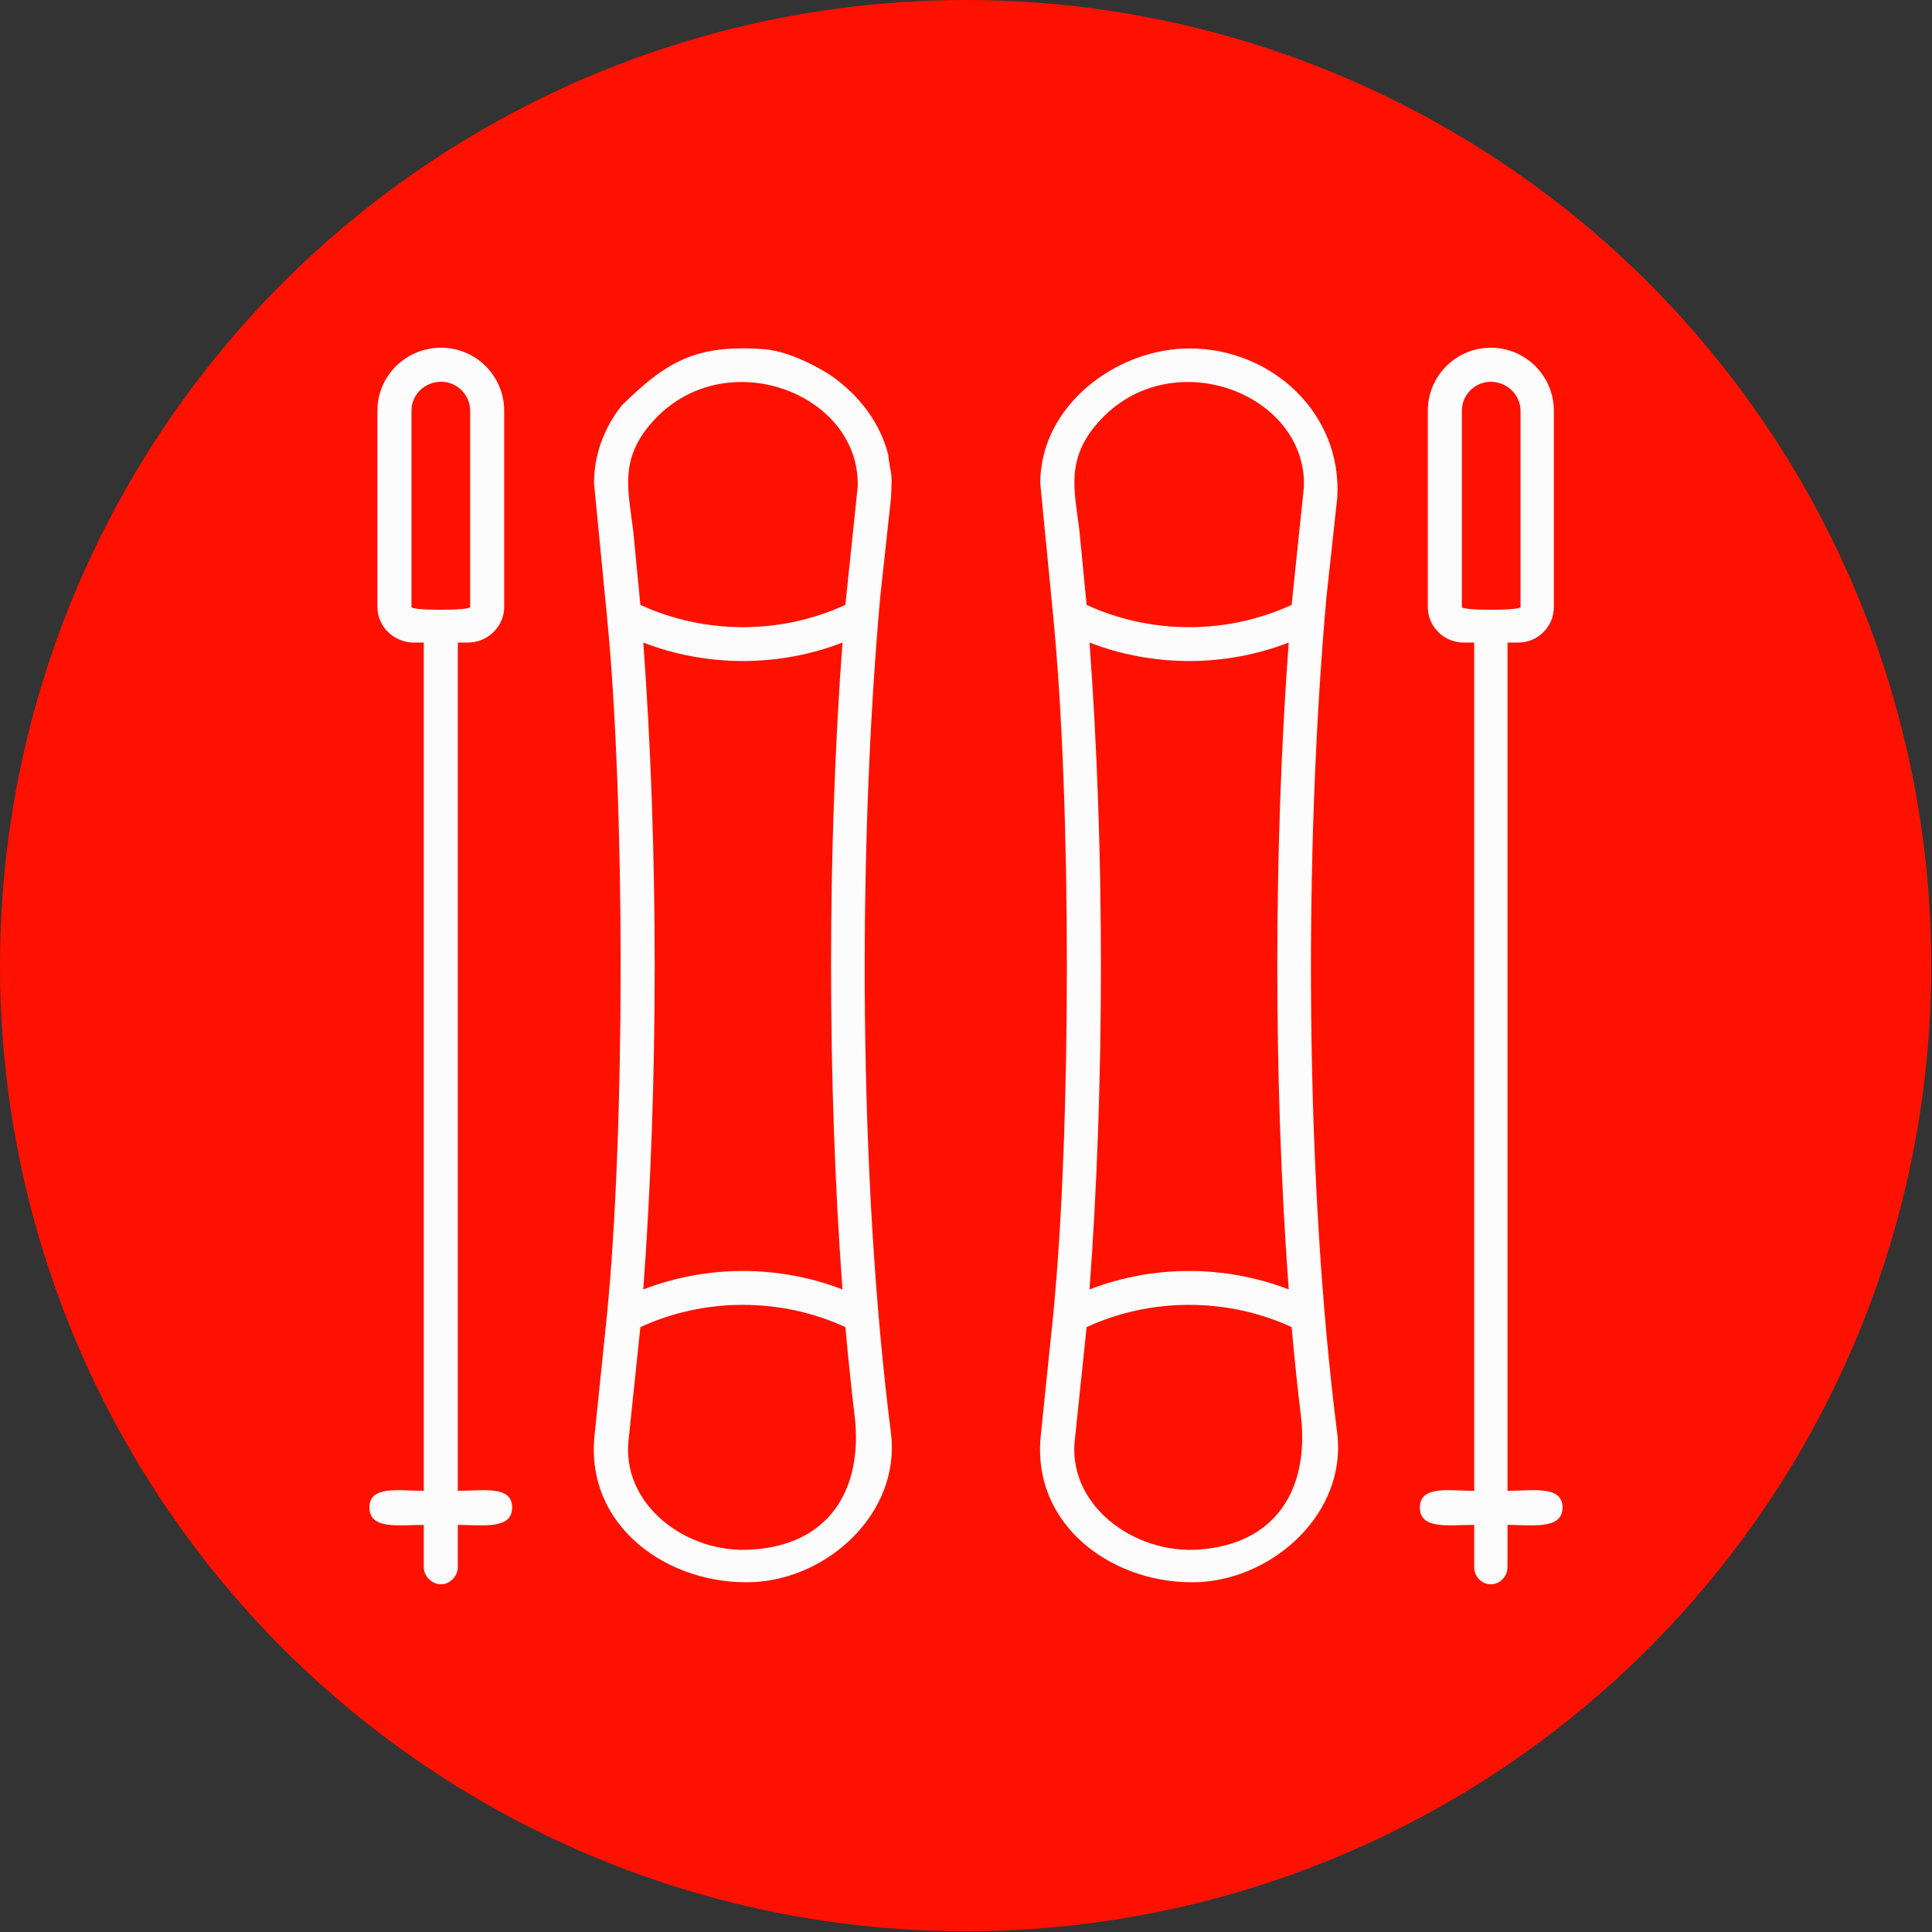 <svg clip-rule="evenodd" fill-rule="evenodd" height="512" image-rendering="optimizeQuality" shape-rendering="geometricPrecision" text-rendering="geometricPrecision" viewBox="0 0 2667 2667" width="512" xmlns="http://www.w3.org/2000/svg"><rect x="0" y="0" width="2667" height="2667" fill="#333333" stroke="none"/><g id="Layer_x0020_1"><circle cx="1333" cy="1333" fill="#f10" r="1333"/><path d="m821 1979 17-165c25-256 25-706 0-962l-18-185c0-38 13-75 38-107 61-60 102-85 196-78 44 3 94 37 94 37 38 27 66 63 78 108 4 35 6 17 4 60l-15 138c-31 348-30 802 15 1154 13 109-86 200-190 205-117 5-234-77-219-205zm616 0 17-165c25-256 25-706 0-962l-18-185c0-107 105-186 206-186 114 0 211 90 204 206l-15 138c-31 348-30 802 15 1154 13 109-87 200-191 205-116 5-233-77-218-205zm67-199c88-34 187-34 275 0-21-283-21-610 0-893-88 34-187 34-275 0 21 283 21 610 0 893zm-4-945c89 41 194 41 283 0l17-163c4-130-185-201-284-89-45 51-33 93-26 149zm-16 1150c-12 91 80 161 172 154 106-8 151-84 140-183-5-40-9-81-13-124-89-41-194-41-283 0zm574 202c-13 0-23-11-23-24v-58c-34 0-75 7-75-24s41-23 75-23v-1171h-14c-28 0-50-22-50-49v-271c0-48 39-87 87-87s87 39 87 87v271c0 27-22 49-49 49h-15v1171c34 0 76-8 76 23s-42 24-76 24v58c0 13-10 24-23 24zm0-1660c-22 0-40 18-40 40v271c0 5 81 5 81 0v-271c0-22-19-40-41-40zm-1449 1660c-13 0-24-11-24-24v-58c-34 0-75 7-75-24s41-23 75-23v-1171h-14c-27 0-50-22-50-49v-271c0-48 39-87 88-87 48 0 87 39 87 87v271c0 27-23 49-50 49h-14v1171c34 0 75-8 75 23s-41 24-75 24v58c0 13-11 24-23 24zm0-1660c-23 0-41 18-41 40v271c0 5 81 5 81 0v-271c0-22-18-40-40-40zm279 1253c88-34 187-34 275 0-21-283-21-610 0-893-88 34-187 34-275 0 21 283 21 610 0 893zm-4-945c89 41 194 41 283 0l17-163c4-130-185-201-284-89-45 51-33 93-26 149zm-16 1150c-12 91 79 161 171 154 106-7 152-83 141-183-5-40-9-81-13-124-89-41-194-41-283 0z" fill="#fcfcfc"/></g></svg>